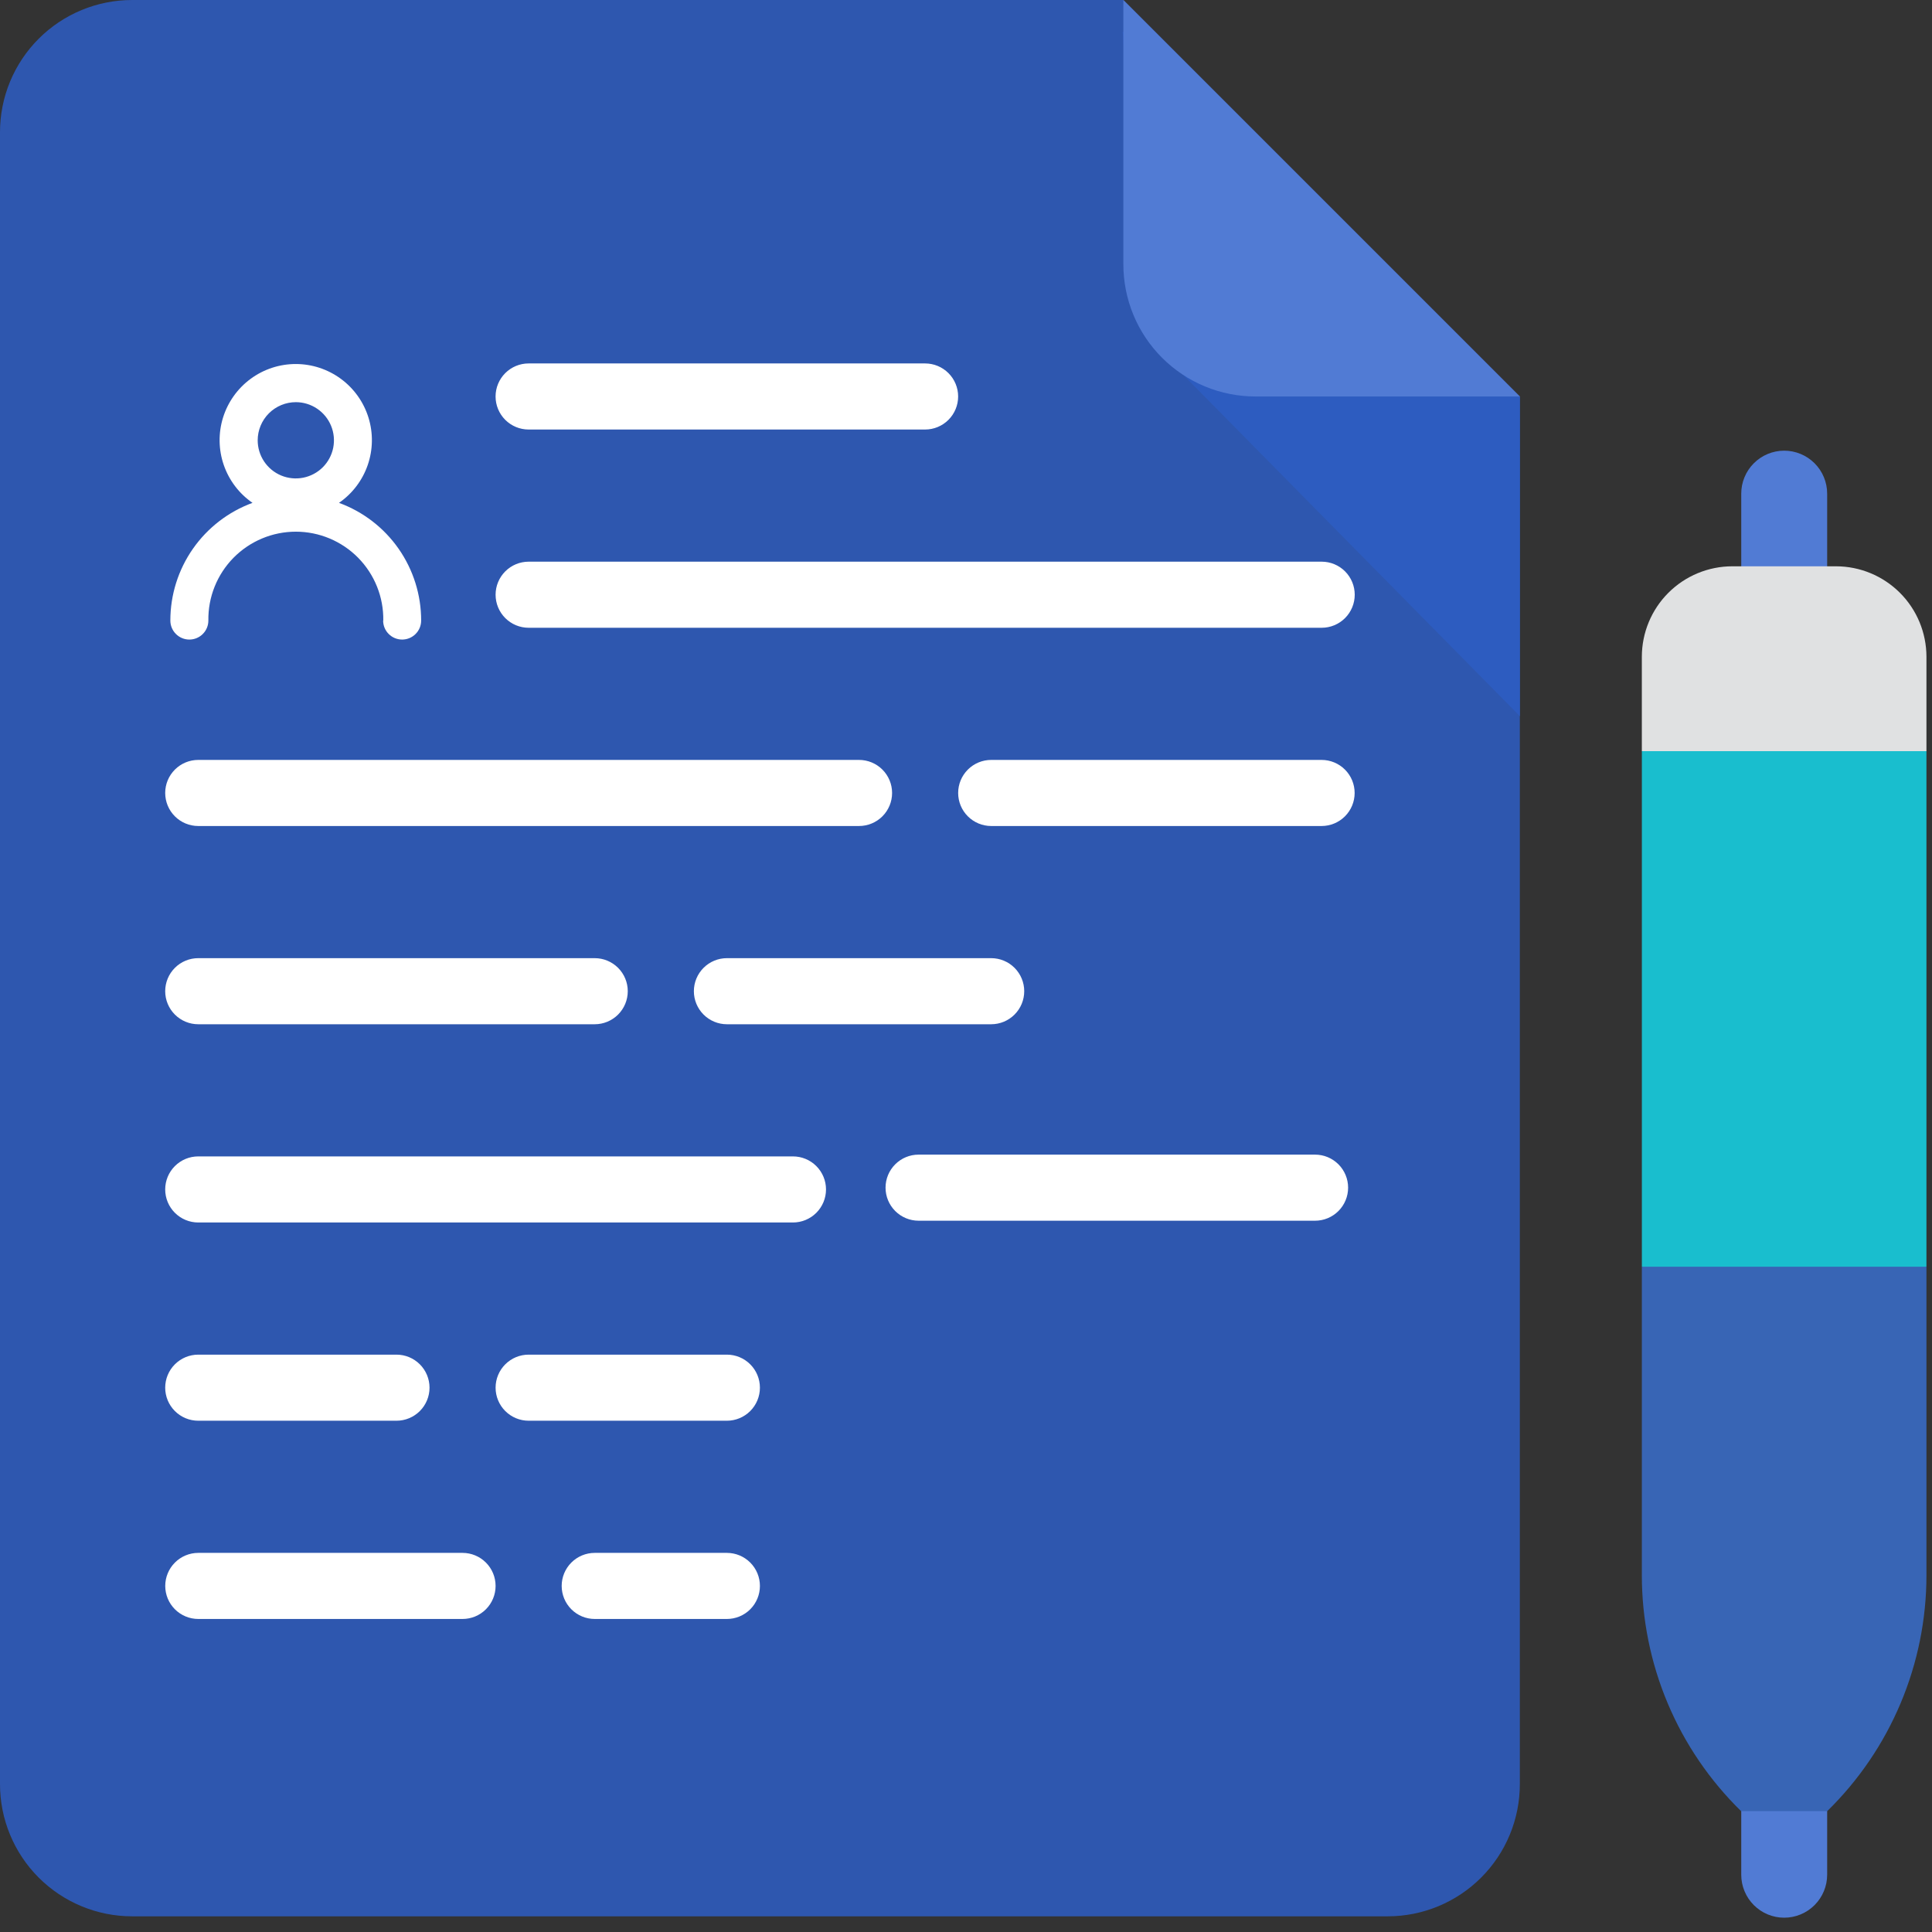 <!--
 * Copyright (c) 2023, WSO2 LLC. (https://www.wso2.com). All Rights Reserved.
 *
 * WSO2 LLC. licenses this file to you under the Apache License,
 * Version 2.0 (the "License"); you may not use this file except
 * in compliance with the License.
 * You may obtain a copy of the License at
 *
 *     http://www.apache.org/licenses/LICENSE-2.0
 *
 * Unless required by applicable law or agreed to in writing,
 * software distributed under the License is distributed on an
 * "AS IS" BASIS, WITHOUT WARRANTIES OR CONDITIONS OF ANY
 * KIND, either express or implied. See the License for the
 * specific language governing permissions and limitations
 * under the License.
-->

<svg id="selfcare-consent" class="icon" width="87" height="87" viewBox="0 0 87 87" fill="none"
    xmlns="http://www.w3.org/2000/svg">
    <rect x="0" y="0" width="87" height="87" fill="#333333" stroke="none"/>
    <path
        class="fill-primary"
        d="M62.489 86.294H5.951C5.17 86.294 4.396 86.14 3.674 85.841C2.952 85.542 2.296 85.104 1.743 84.551C1.19 83.998 0.752 83.342 0.453 82.62C0.154 81.898 0 81.124 0 80.343V5.951C0 5.17 0.154 4.396 0.453 3.674C0.752 2.952 1.19 2.296 1.743 1.743C2.296 1.19 2.952 0.752 3.674 0.453C4.396 0.154 5.17 0 5.951 0H50.586L68.44 17.854V80.343C68.44 81.124 68.286 81.898 67.987 82.62C67.688 83.342 67.25 83.998 66.697 84.551C66.144 85.104 65.488 85.542 64.766 85.841C64.044 86.14 63.27 86.294 62.489 86.294Z"
        fill="#2e57af" />
    <path
        class="fill-primary lighten-1"
        d="M53.366 3.057C52.594 2.268 51.622 1.704 50.554 1.427L51.521 15.097L68.442 32.251V17.861C67.791 17.534 67.19 17.115 66.657 16.618L53.366 3.057Z"
        fill="#2d5cc0" />
    <path
        class="fill-primary lighten-2"
        d="M68.44 17.854H56.54C55.758 17.854 54.983 17.701 54.261 17.402C53.538 17.102 52.882 16.664 52.329 16.111C51.776 15.558 51.337 14.902 51.038 14.179C50.739 13.456 50.586 12.682 50.586 11.9V0L68.44 17.854Z"
        fill="#517bd4" />
    <path
        class="fill-accent3"
        fill-rule="evenodd" clip-rule="evenodd"
        d="M23.804 19.342H41.658C42.053 19.342 42.431 19.185 42.71 18.906C42.989 18.627 43.146 18.249 43.146 17.854C43.146 17.459 42.989 17.081 42.71 16.802C42.431 16.523 42.053 16.366 41.658 16.366H23.804C23.409 16.366 23.031 16.523 22.752 16.802C22.473 17.081 22.316 17.459 22.316 17.854C22.316 18.249 22.473 18.627 22.752 18.906C23.031 19.185 23.409 19.342 23.804 19.342ZM59.517 28.269H23.805C23.41 28.269 23.032 28.112 22.753 27.833C22.474 27.554 22.317 27.176 22.317 26.781C22.317 26.386 22.474 26.008 22.753 25.729C23.032 25.45 23.41 25.293 23.805 25.293H59.517C59.912 25.293 60.29 25.45 60.569 25.729C60.848 26.008 61.005 26.386 61.005 26.781C61.005 27.176 60.848 27.554 60.569 27.833C60.29 28.112 59.912 28.269 59.517 28.269ZM8.927 37.196C8.532 37.196 8.154 37.039 7.875 36.76C7.596 36.481 7.439 36.103 7.439 35.708C7.439 35.313 7.596 34.935 7.875 34.656C8.154 34.377 8.532 34.22 8.927 34.22H38.684C39.079 34.22 39.457 34.377 39.736 34.656C40.015 34.935 40.172 35.313 40.172 35.708C40.172 36.103 40.015 36.481 39.736 36.76C39.457 37.039 39.078 37.196 38.683 37.196H8.927ZM32.734 46.123H44.634C45.029 46.123 45.407 45.966 45.686 45.687C45.965 45.408 46.122 45.03 46.122 44.635C46.122 44.24 45.965 43.862 45.686 43.583C45.407 43.304 45.029 43.147 44.634 43.147H32.734C32.339 43.147 31.961 43.304 31.682 43.583C31.403 43.862 31.246 44.24 31.246 44.635C31.246 45.03 31.403 45.408 31.682 45.687C31.961 45.966 32.339 46.123 32.734 46.123ZM35.708 55.05H8.927C8.532 55.05 8.154 54.893 7.875 54.614C7.596 54.335 7.439 53.957 7.439 53.562C7.439 53.167 7.596 52.789 7.875 52.51C8.154 52.231 8.532 52.074 8.927 52.074H35.708C36.103 52.074 36.481 52.231 36.76 52.51C37.039 52.789 37.196 53.167 37.196 53.562C37.196 53.957 37.039 54.335 36.76 54.614C36.481 54.893 36.103 55.05 35.708 55.05ZM44.635 37.196H59.513C59.908 37.196 60.286 37.039 60.565 36.76C60.844 36.481 61.001 36.103 61.001 35.708C61.001 35.313 60.844 34.935 60.565 34.656C60.286 34.377 59.908 34.22 59.513 34.22H44.635C44.24 34.22 43.862 34.377 43.583 34.656C43.304 34.935 43.147 35.313 43.147 35.708C43.147 36.103 43.304 36.481 43.583 36.76C43.862 37.039 44.24 37.196 44.635 37.196ZM26.781 46.123H8.927C8.532 46.123 8.154 45.966 7.875 45.687C7.596 45.408 7.439 45.03 7.439 44.635C7.439 44.24 7.596 43.862 7.875 43.583C8.154 43.304 8.532 43.147 8.927 43.147H26.781C27.176 43.147 27.554 43.304 27.833 43.583C28.112 43.862 28.269 44.24 28.269 44.635C28.269 45.03 28.112 45.408 27.833 45.687C27.554 45.966 27.176 46.123 26.781 46.123ZM41.365 54.97H59.219C59.614 54.97 59.992 54.813 60.271 54.534C60.55 54.255 60.707 53.877 60.707 53.482C60.707 53.087 60.55 52.709 60.271 52.43C59.992 52.151 59.614 51.994 59.219 51.994H41.365C40.97 51.994 40.592 52.151 40.313 52.43C40.034 52.709 39.877 53.087 39.877 53.482C39.877 53.877 40.034 54.255 40.313 54.534C40.592 54.813 40.97 54.97 41.365 54.97ZM32.732 72.904H26.781C26.386 72.904 26.008 72.747 25.729 72.468C25.45 72.189 25.293 71.811 25.293 71.416C25.293 71.021 25.45 70.643 25.729 70.364C26.008 70.085 26.386 69.928 26.781 69.928H32.732C33.127 69.928 33.505 70.085 33.784 70.364C34.063 70.643 34.22 71.021 34.22 71.416C34.22 71.811 34.063 72.189 33.784 72.468C33.505 72.747 33.127 72.904 32.732 72.904ZM8.929 72.904H20.829C21.224 72.904 21.602 72.747 21.881 72.468C22.16 72.189 22.317 71.811 22.317 71.416C22.317 71.021 22.16 70.643 21.881 70.364C21.602 70.085 21.224 69.928 20.829 69.928H8.929C8.534 69.928 8.156 70.085 7.877 70.364C7.598 70.643 7.441 71.021 7.441 71.416C7.441 71.811 7.598 72.189 7.877 72.468C8.156 72.747 8.534 72.904 8.929 72.904ZM17.854 63.977H8.927C8.532 63.977 8.154 63.82 7.875 63.541C7.596 63.262 7.439 62.884 7.439 62.489C7.439 62.094 7.596 61.716 7.875 61.437C8.154 61.158 8.532 61.001 8.927 61.001H17.854C18.249 61.001 18.627 61.158 18.906 61.437C19.185 61.716 19.342 62.094 19.342 62.489C19.342 62.884 19.185 63.262 18.906 63.541C18.627 63.82 18.249 63.977 17.854 63.977ZM32.732 63.977H23.805C23.41 63.977 23.032 63.82 22.753 63.541C22.474 63.262 22.317 62.884 22.317 62.489C22.317 62.094 22.474 61.716 22.753 61.437C23.032 61.158 23.41 61.001 23.805 61.001H32.732C33.127 61.001 33.505 61.158 33.784 61.437C34.063 61.716 34.22 62.094 34.22 62.489C34.22 62.884 34.063 63.262 33.784 63.541C33.505 63.82 33.127 63.977 32.732 63.977ZM16.978 26.417C17.173 26.903 17.268 27.422 17.26 27.944H17.253C17.253 28.171 17.343 28.389 17.504 28.549C17.664 28.71 17.882 28.8 18.109 28.8C18.336 28.8 18.554 28.71 18.714 28.549C18.875 28.389 18.965 28.171 18.965 27.944C18.966 26.788 18.611 25.659 17.95 24.711C17.288 23.763 16.351 23.042 15.265 22.644C15.867 22.229 16.32 21.632 16.559 20.941C16.798 20.249 16.809 19.5 16.592 18.802C16.375 18.104 15.94 17.493 15.351 17.06C14.761 16.626 14.049 16.392 13.318 16.392C12.587 16.392 11.875 16.626 11.286 17.06C10.697 17.493 10.262 18.104 10.044 18.802C9.827 19.5 9.838 20.249 10.077 20.941C10.316 21.632 10.769 22.229 11.371 22.644C10.286 23.042 9.349 23.764 8.687 24.712C8.025 25.66 7.671 26.788 7.671 27.944C7.671 28.171 7.761 28.389 7.922 28.549C8.082 28.71 8.3 28.8 8.527 28.8C8.754 28.8 8.972 28.71 9.132 28.549C9.293 28.389 9.383 28.171 9.383 27.944C9.375 27.422 9.47 26.903 9.665 26.417C9.859 25.932 10.148 25.491 10.514 25.118C10.881 24.746 11.318 24.45 11.8 24.248C12.282 24.046 12.799 23.942 13.322 23.942C13.844 23.942 14.361 24.046 14.843 24.248C15.325 24.45 15.762 24.746 16.129 25.118C16.495 25.491 16.784 25.932 16.978 26.417ZM11.892 20.779C11.704 20.497 11.604 20.165 11.604 19.825C11.605 19.37 11.787 18.934 12.109 18.612C12.431 18.291 12.868 18.11 13.323 18.11C13.663 18.11 13.995 18.212 14.277 18.401C14.559 18.59 14.778 18.858 14.908 19.172C15.038 19.486 15.071 19.831 15.005 20.164C14.938 20.497 14.774 20.803 14.534 21.043C14.293 21.282 13.987 21.445 13.654 21.511C13.321 21.577 12.976 21.543 12.662 21.413C12.348 21.282 12.081 21.062 11.892 20.779Z"
        fill="white" />
    <path
        class="fill-primary lighten-2"
        d="M82.279 22.229V27.388C82.279 27.901 82.075 28.393 81.712 28.756C81.349 29.119 80.857 29.323 80.344 29.323C80.09 29.323 79.838 29.273 79.603 29.176C79.369 29.078 79.156 28.936 78.976 28.756C78.796 28.576 78.654 28.363 78.557 28.128C78.46 27.894 78.41 27.642 78.41 27.388V22.229C78.41 21.716 78.613 21.225 78.976 20.862C79.338 20.499 79.829 20.295 80.342 20.294C80.596 20.294 80.848 20.344 81.083 20.441C81.318 20.538 81.531 20.681 81.711 20.86C81.891 21.04 82.034 21.253 82.131 21.488C82.229 21.723 82.279 21.975 82.279 22.229Z"
        fill="#517bd4" />
    <path
        class="fill-accent2"
        d="M86.75 33.826V57.043L80.342 59.624L73.935 57.043V33.826L80.342 31.245L86.75 33.826Z"
        fill="#19BECE" />
    <path
        class="fill-secondary"
        d="M86.75 29.572V33.825H73.934V29.572C73.936 28.492 74.365 27.457 75.129 26.694C75.893 25.931 76.928 25.502 78.008 25.501H82.676C83.756 25.502 84.791 25.931 85.555 26.694C86.319 27.457 86.748 28.492 86.75 29.572Z"
        fill="#E0E1E2" />
    <path
        class="fill-accent1"
        d="M86.75 57.042V70.933C86.75 72.913 86.355 74.873 85.587 76.698C84.819 78.524 83.694 80.177 82.278 81.561L80.341 83.496L78.407 81.561C76.991 80.177 75.865 78.524 75.097 76.699C74.329 74.874 73.934 72.913 73.934 70.933V57.042H86.75Z"
        fill="#3865B5" />
    <path
        class="fill-primary lighten-1"
        d="M82.279 81.558V84.421C82.279 84.934 82.075 85.426 81.712 85.789C81.349 86.152 80.857 86.356 80.344 86.356C79.831 86.356 79.339 86.152 78.976 85.789C78.614 85.426 78.41 84.934 78.41 84.421V81.558H82.279Z"
        fill="#517bd4" />
</svg>
